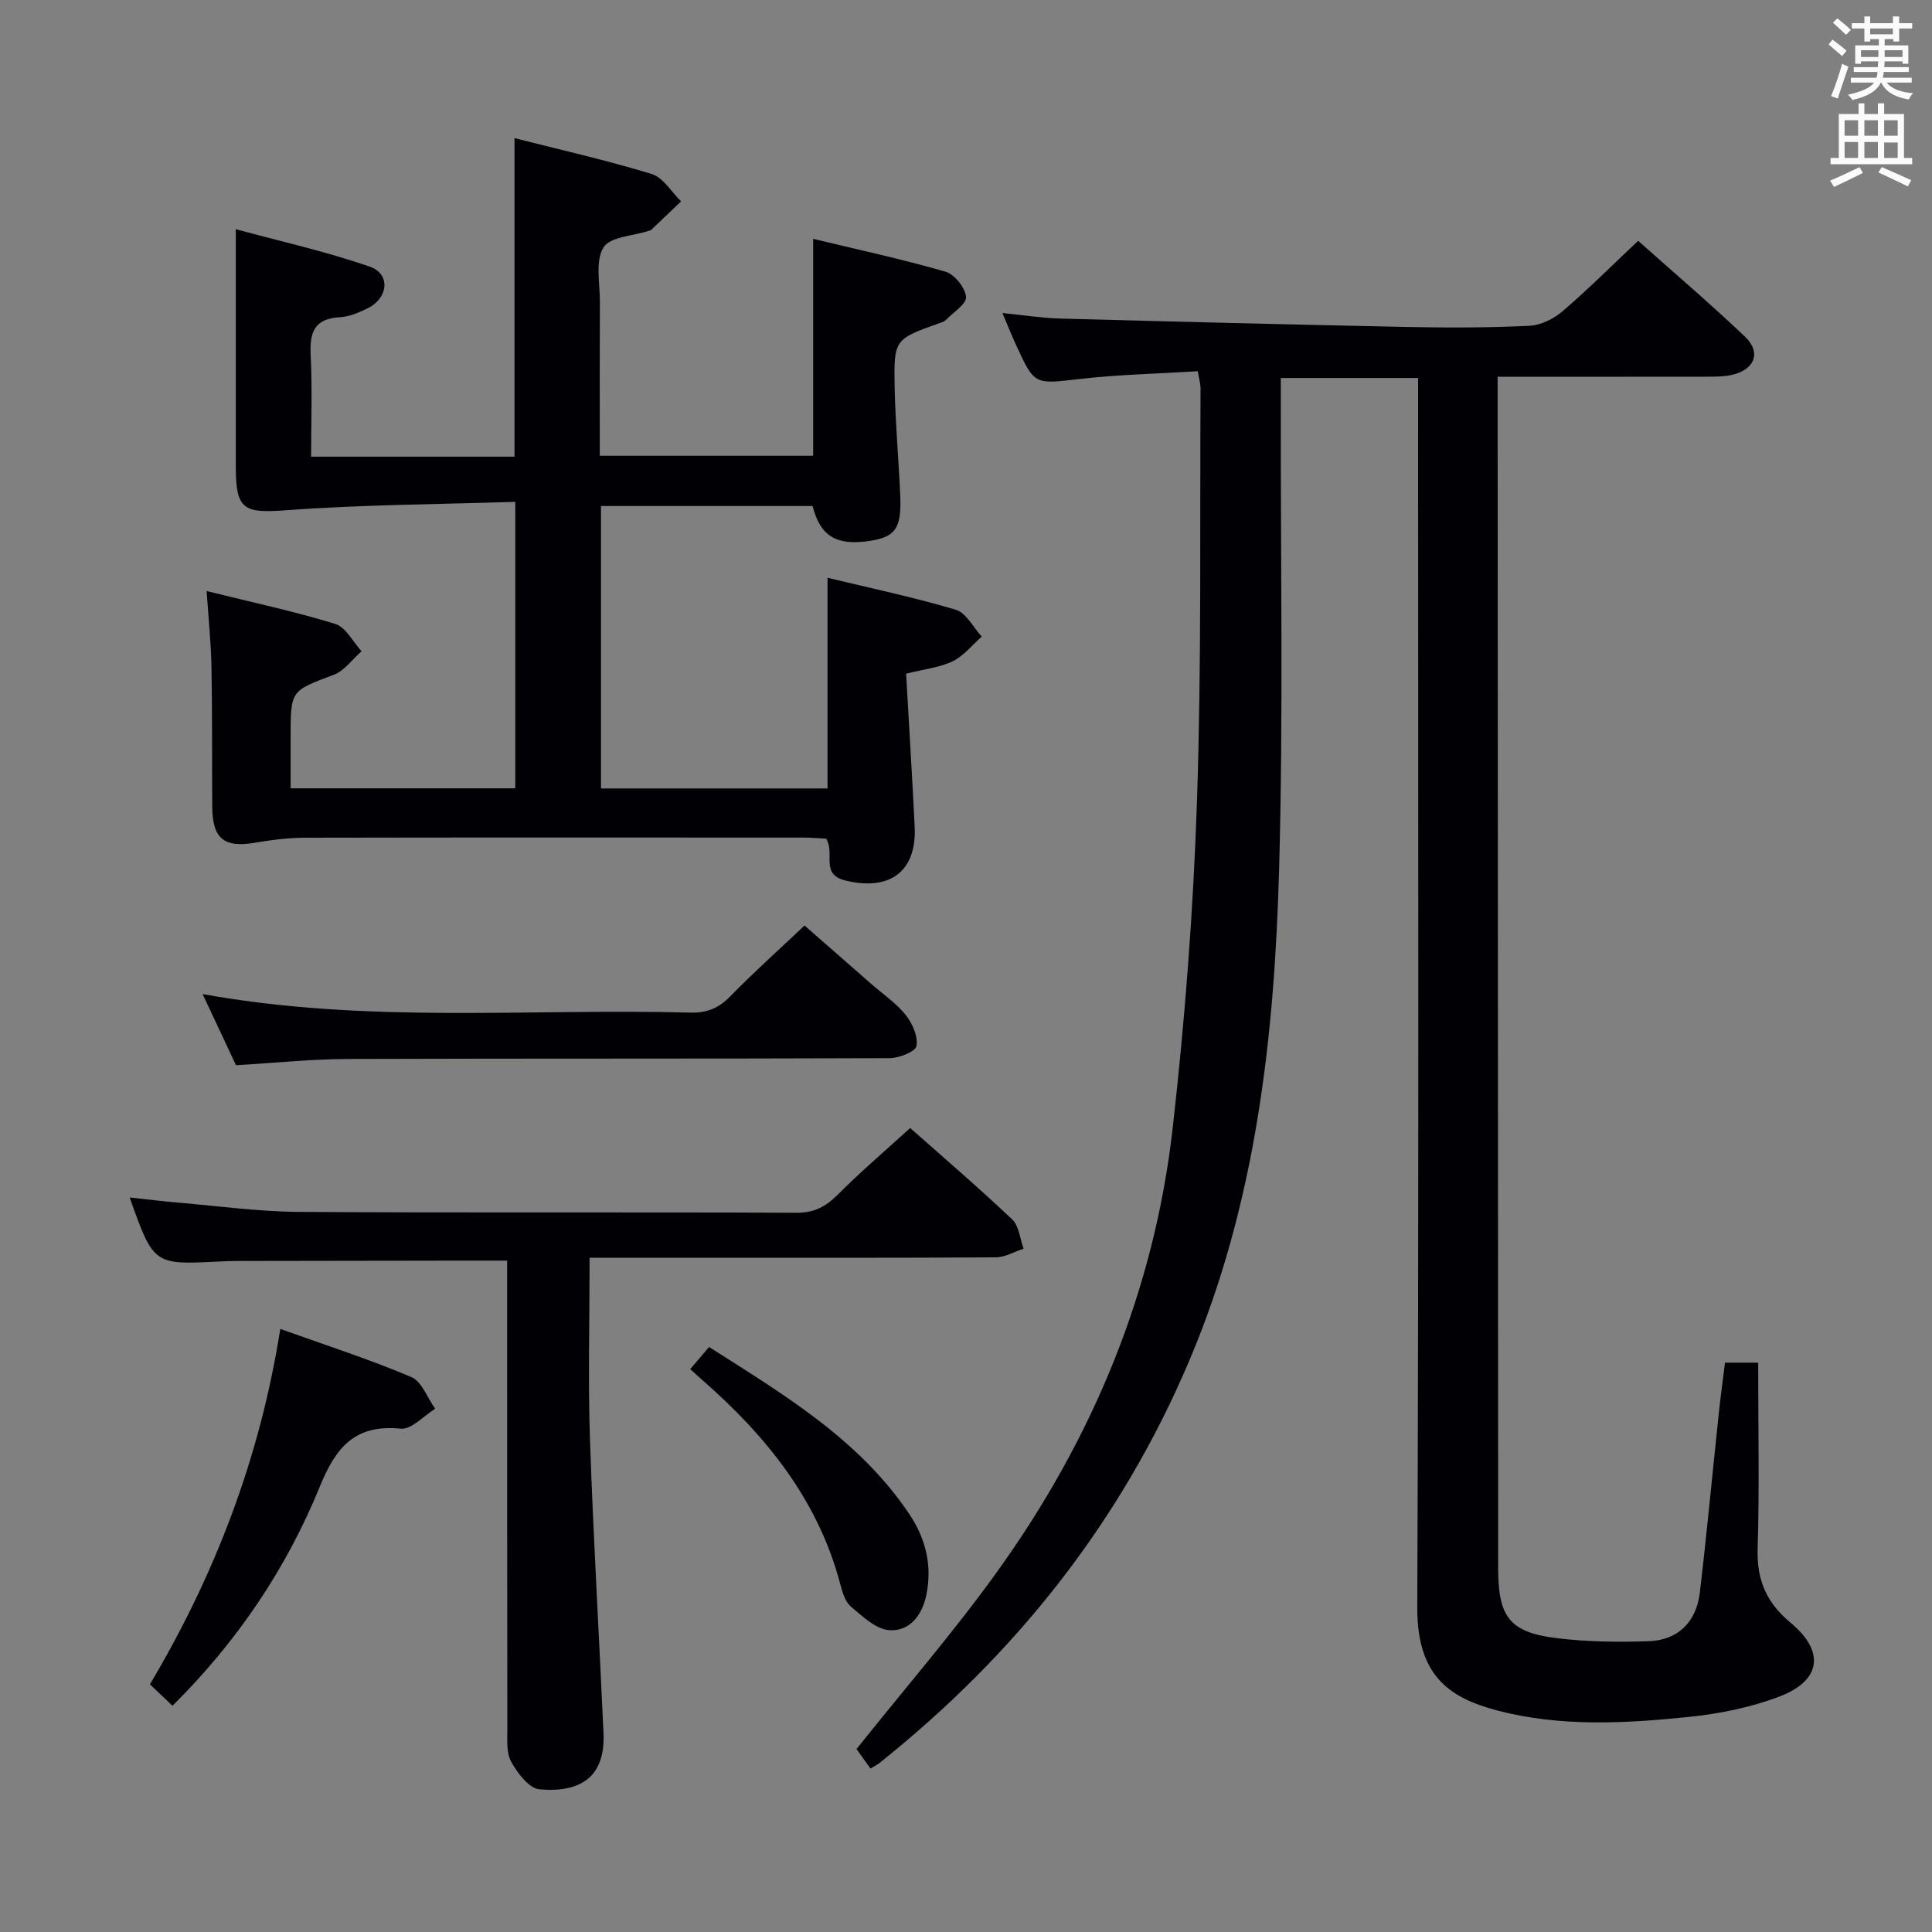 <svg enable-background="new 0 0 400 400" viewBox="0 0 400 400" xmlns="http://www.w3.org/2000/svg"><rect x="0" y="0" width="400" height="400" fill="#808080" stroke="none"/><g fill="#010105"><path d="m247.99 76.86c-8.23.51-16.36.68-24.4 1.6-9.39 1.08-9.37 1.37-13.22-7.02-.88-1.92-1.67-3.89-2.83-6.63 4.39.44 8.09 1.03 11.8 1.14 24.11.65 48.22 1.26 72.33 1.75 8.33.17 16.67.15 24.98-.25 2.34-.11 5-1.42 6.83-2.98 5.29-4.54 10.24-9.49 15.68-14.61 7.07 6.3 14.78 12.87 22.11 19.83 3.44 3.27 2.04 6.87-2.73 7.93-1.76.39-3.63.36-5.45.37-14.13.02-28.27.01-43.02.01v6.2c.04 80.16.07 160.31.11 240.47 0 10.18 2.37 13.32 12.28 14.51 6.25.75 12.64.83 18.94.61 5.98-.21 9.81-3.96 10.53-10.05 1.46-12.37 2.62-24.77 3.93-37.15.36-3.44.84-6.88 1.28-10.47h6.87c0 13.07.27 25.87-.11 38.65-.19 6.43 1.9 11.11 6.8 15.18 7.17 5.95 6.41 11.99-2.31 15.31-5.96 2.27-12.47 3.57-18.84 4.22-13.24 1.36-26.58 2.08-39.66-1.37-9.96-2.63-16.51-7.29-16.46-21.3.34-82.66.17-165.31.17-247.97 0-2.13 0-4.25 0-6.58-9.67 0-18.76 0-28.42 0v6.08c-.06 31.83.53 63.67-.35 95.48-.96 34.8-4.77 69.24-18.58 101.84-14.16 33.42-35.95 60.84-64.18 83.36-.49.39-1.08.67-1.85 1.14-1.13-1.59-2.19-3.06-2.89-4.04 9.81-12.3 19.95-24 28.97-36.51 19.87-27.57 32.67-58.25 36.5-92.11 2.54-22.43 4.26-45.02 5.02-67.58.96-28.45.57-56.95.74-85.43.01-.97-.29-1.93-.57-3.63z"/><path d="m187.6 139.48c.61 10.74 1.26 21.18 1.77 31.62.47 9.35-5.14 13.43-14.3 11.21-5.35-1.3-2.11-5.54-4.02-8.67-1.3-.06-3.06-.23-4.83-.23-34.32-.01-68.65-.04-102.97.03-3.47.01-6.97.44-10.4 1.03-6.44 1.11-8.87-.79-8.91-7.48-.06-9.66.02-19.33-.16-28.99-.09-4.93-.61-9.85-1-15.63 9.38 2.33 18.12 4.19 26.62 6.8 2.19.67 3.66 3.71 5.46 5.66-1.91 1.67-3.54 4.05-5.76 4.88-8.87 3.34-8.93 3.16-8.93 12.76v10.74h46.51c0-19.5 0-38.88 0-59.31-15.93.52-31.71.58-47.41 1.74-8.67.64-10.44-.03-10.45-8.78 0-16.11 0-32.23 0-49.41 8.84 2.41 18.45 4.55 27.7 7.74 4.42 1.52 3.9 6.57-.49 8.69-1.78.86-3.75 1.7-5.66 1.8-5.34.27-6.29 3.19-6.05 7.89.35 6.93.09 13.89.09 20.98h42.11c0-21.94 0-43.64 0-65.95 9.56 2.43 19.08 4.57 28.39 7.42 2.39.73 4.09 3.72 6.11 5.67-2.06 1.97-4.12 3.94-6.2 5.9-.11.11-.3.13-.46.19-3.27 1.08-8.08 1.23-9.43 3.47-1.72 2.85-.72 7.39-.73 11.2-.05 10.49-.02 20.98-.02 31.91h44.18c0-14.65 0-29.35 0-44.91 9.23 2.22 18.39 4.2 27.38 6.79 1.87.54 4.07 3.29 4.27 5.21.15 1.44-2.64 3.22-4.17 4.79-.33.34-.86.49-1.33.66-9.33 3.33-9.48 3.33-9.28 13.38.15 7.47.84 14.94 1.16 22.41.28 6.66-1.03 8.49-6.25 9.29-6.93 1.07-10.31-.93-11.9-7.21-14.52 0-29.08 0-43.81 0v58.47h46.9c0-14.56 0-28.78 0-43.62 8.95 2.16 17.86 4.03 26.55 6.62 2.16.64 3.61 3.64 5.38 5.56-1.98 1.75-3.72 3.98-6.01 5.11-2.62 1.28-5.73 1.58-9.65 2.57z"/><path d="m122.07 260.41c0 13.36-.34 25.51.08 37.63.69 20.27 1.89 40.51 2.8 60.77.41 9.09-4.74 12.4-13.27 11.65-2.14-.19-4.51-3.33-5.82-5.66-1.04-1.85-.82-4.52-.82-6.82-.05-30.33-.04-60.65-.04-90.98 0-1.8 0-3.6 0-6-3.46 0-6.57 0-9.67 0-15.33.02-30.66.04-45.98.07-1.33 0-2.67.04-4 .11-13.54.69-13.54.69-18.51-13.26 3.63.39 6.93.81 10.24 1.09 8.27.7 16.54 1.85 24.82 1.9 34.32.22 68.64.02 102.97.18 3.72.02 6.12-1.28 8.62-3.79 4.69-4.7 9.76-9.03 14.95-13.76 6.54 5.8 13.99 12.18 21.11 18.91 1.43 1.35 1.62 4.02 2.38 6.08-1.92.62-3.84 1.78-5.77 1.79-20.83.13-41.65.08-62.48.08-6.96.01-13.93.01-21.61.01z"/><path d="m41.95 205.81c34.18 6.2 67.65 2.93 100.99 3.84 3.45.09 5.89-.94 8.29-3.41 4.75-4.88 9.85-9.42 15.34-14.62 4.28 3.74 9.1 7.96 13.92 12.18 2.38 2.08 5.08 3.9 7.02 6.33 1.39 1.74 2.58 4.43 2.24 6.43-.19 1.15-3.59 2.51-5.55 2.52-37.45.15-74.9.04-112.35.17-7.45.03-14.9.82-22.99 1.29-2.04-4.36-4.26-9.11-6.91-14.73z"/><path d="m35.71 353.16c-1.57-1.49-2.98-2.83-4.67-4.44 13.49-22.68 22.79-46.92 26.99-73.58 9.49 3.4 18.47 6.29 27.12 9.96 2.18.92 3.33 4.31 4.95 6.57-2.38 1.46-4.91 4.34-7.12 4.12-9.47-.94-13.42 3.8-16.76 11.98-6.95 17.04-17.16 32.17-30.51 45.39z"/><path d="m142.9 283.46c1.25-1.47 2.43-2.84 3.91-4.58 15.36 9.81 30.95 19.01 41.39 34.5 3.5 5.19 4.87 10.84 3.55 17.01-.89 4.15-3.53 7.46-7.71 7.11-2.75-.23-5.47-2.86-7.84-4.84-1.15-.96-1.75-2.83-2.16-4.41-4.57-17.62-15.41-30.99-28.78-42.66-.74-.64-1.46-1.32-2.36-2.13z"/></g><path d="m378.6 9.2.8-1c.9.7 1.9 1.4 2.9 2.3l-.9 1.1c-1.1-.9-2-1.7-2.8-2.4zm.5 10.7c.9-2.1 1.6-4.3 2.3-6.7.4.2.8.4 1.3.6-.7 2.1-1.5 4.3-2.2 6.6zm.4-15.2.9-.9c1 .8 2 1.6 2.8 2.4l-1 1c-1-.9-1.9-1.8-2.7-2.5zm12.5-1.3h1.2v1.4h2.7v1.1h-2.7v2.7h-1.2v-.5h-1.8v1.3h4.9v3.8h-1.2v-.5h-3.7c0 .4-.1.9-.1 1.2h5.1v1h-5.2c0 .5-.1.9-.2 1.2h6v1h-5.2c1.1 1.3 2.9 2 5.5 2.2-.4.4-.7.8-.9 1.3-2.9-.5-4.8-1.6-5.7-3.5h-.1c-.8 1.7-2.7 2.9-5.9 3.6-.2-.4-.6-.8-.9-1.1 2.8-.6 4.6-1.4 5.4-2.5h-4.8v-1h5.3c.1-.3.2-.7.2-1.2h-4.9v-1h5c0-.4 0-.8.1-1.2h-3.6v.5h-1.2v-3.8h4.9v-1.3h-1.8v.5h-1.2v-2.7h-2.6v-1.1h2.6v-1.4h1.2v1.4h4.7v-1.4zm-6.7 8.4h3.6c0-.4 0-.9 0-1.4h-3.6zm1.9-4.7h4.7v-1.2h-4.7zm6.7 3.3h-3.7v1.4h3.7z" fill="#fafbfa"/><path d="m384.7 21.4h1.3v2.2h2.8v-2.2h1.3v2.2h4.1v9.1h1.7v1.3h-16.9v-1.3h1.7v-9.1h4.1v-2.2zm.3 13.2.7 1.2c-1.8.9-3.8 1.9-6 2.9-.2-.4-.5-.8-.8-1.3 2.4-1 4.4-2 6.1-2.8zm-3.1-6.5h2.8v-3.2h-2.8zm0 4.6h2.8v-3.3h-2.8zm4.1-4.6h2.8v-3.2h-2.8zm0 4.6h2.8v-3.3h-2.8zm3.6 1.9c2.1.9 4.1 1.8 6.1 2.7l-.7 1.3c-2.2-1.1-4.2-2-6.1-2.9zm3.3-9.7h-2.8v3.2h2.8zm-2.8 7.8h2.8v-3.2h-2.8z" fill="#fafbfa"/></svg>